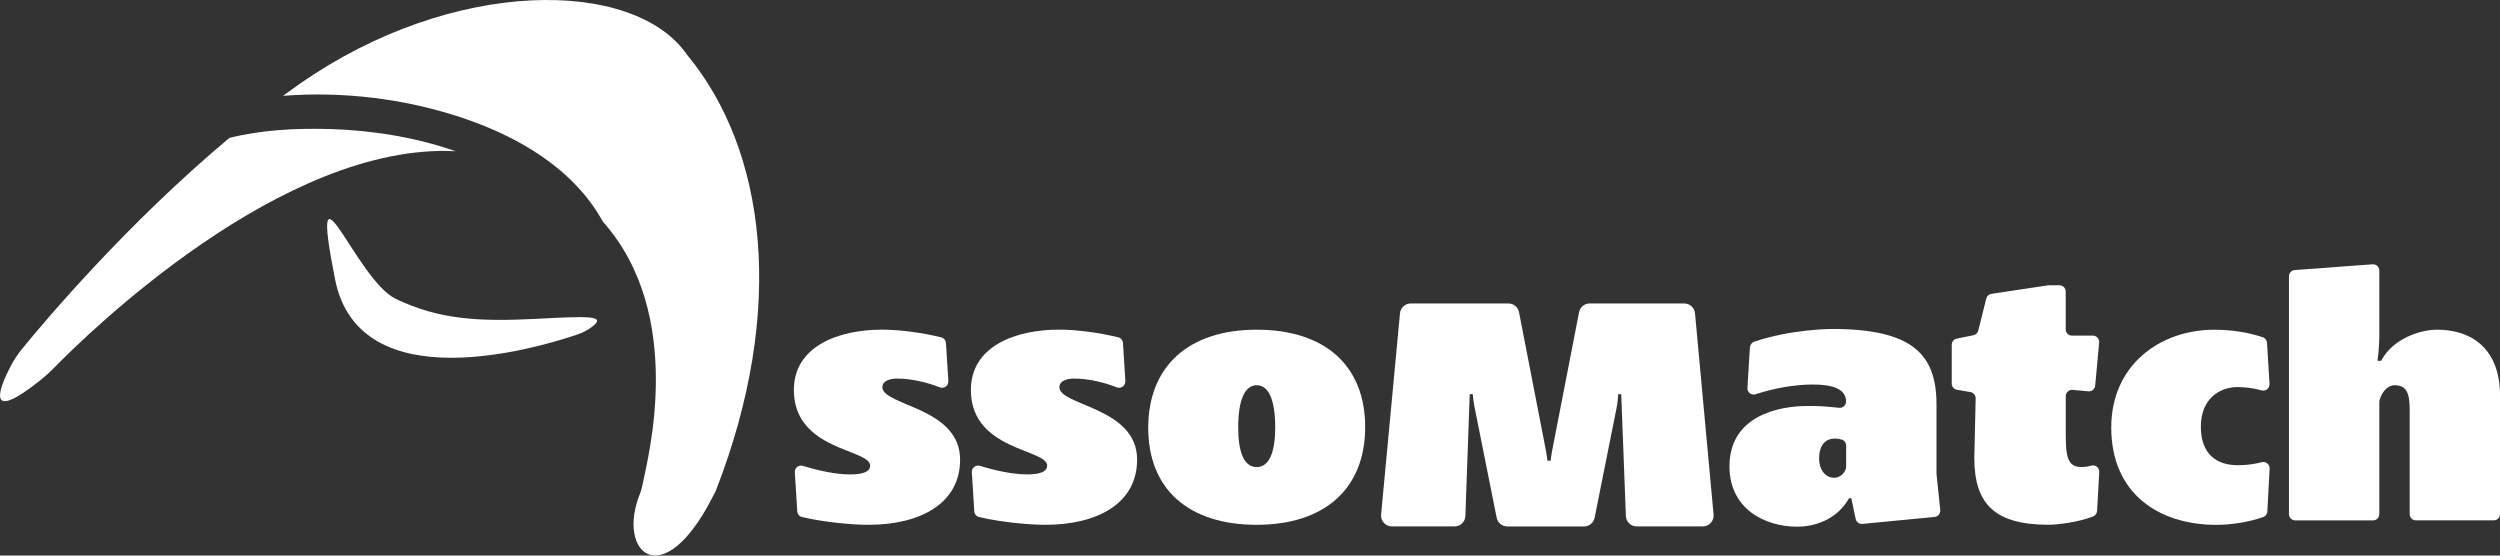 <?xml version="1.0" encoding="UTF-8"?>
<svg id="Calque_2" data-name="Calque 2" xmlns="http://www.w3.org/2000/svg" viewBox="0 0 896.53 199.21">
  <rect x="0" y="0" width="896.53" height="199.21" fill="#333333" stroke="none"/>
  <defs>
    <style>
      .cls-1 {
        fill: #fff;
      }
    </style>
  </defs>
  <g id="Calque_1-2" data-name="Calque 1">
    <g>
      <path class="cls-1" d="M117.84,46.27c-11.51-.33-23.94.28-35.58,3.19C45.42,80.25,15.98,115.24,7.95,125.07c-1.61,1.97-3.01,4.08-4.18,6.34-3.72,7.16-9.58,21.04,10.51,5.1,1.75-1.39,3.42-2.89,4.98-4.49,12.42-12.69,82.31-81.01,144.11-77.79-14.61-5.13-30.33-7.54-45.52-7.98Z"/>
      <path class="cls-1" d="M246.41,19.67c-18.92-27.55-83.97-28.01-139.01,10.46-1.98,1.38-3.95,2.8-5.91,4.23,21.56-1.67,43.76,1.04,64.1,7.83,20.28,6.77,40.17,18.34,50.61,37.29,29.89,33.61,16.02,85.09,14.29,94.01-.22,1.14-.51,2.22-.9,3.33-8.75,21.28,7.96,36.8,26.04,1.26.6-1.19.07-.14,1.04-2.02,25.61-65.6,17.88-122.43-10.26-156.39Z"/>
      <path class="cls-1" d="M212.24,117.26c-1.57,1.18-3.34,2.06-5.21,2.7-13.5,4.61-78.17,24.24-86.88-19.82-9.74-49.23,7.51.24,21.75,7.02,15.34,7.43,29.81,8.25,50.39,7.18,18.29-.95,25.62-1.33,19.95,2.92Z"/>
      <path class="cls-1" d="M340.09,136.66c.1,1.64-1.53,2.85-3.06,2.25-4.29-1.7-10.03-3.15-15.3-3.15-3.32,0-5.31,1.2-5.31,3.05,0,6.77,27.88,7.17,27.88,26.02,0,15.8-14.34,23.37-32.93,23.37-5.23,0-15.49-.82-23.76-2.79-.96-.23-1.64-1.06-1.7-2.04-.2-3.12-.63-9.94-.88-14.03-.1-1.58,1.42-2.74,2.93-2.27,5.44,1.69,11.82,3.07,16.91,3.07,4.51,0,7.17-.93,7.17-3.19,0-5.97-27.35-5.31-27.35-27.09,0-15.67,15.93-21.64,31.6-21.64,6.17,0,14.28,1.03,21.26,2.77.95.24,1.62,1.07,1.68,2.05l.86,13.6Z"/>
      <path class="cls-1" d="M403.56,136.66c.1,1.64-1.53,2.85-3.06,2.25-4.29-1.7-10.03-3.15-15.29-3.15-3.32,0-5.31,1.2-5.31,3.05,0,6.77,27.88,7.17,27.88,26.02,0,15.8-14.34,23.37-32.93,23.37-5.23,0-15.49-.82-23.76-2.79-.96-.23-1.64-1.07-1.7-2.05l-.88-14.02c-.1-1.58,1.42-2.75,2.93-2.28,5.44,1.69,11.82,3.07,16.91,3.07,4.51,0,7.17-.93,7.17-3.19,0-5.97-27.35-5.31-27.35-27.09,0-15.67,15.93-21.64,31.6-21.64,6.17,0,14.28,1.03,21.26,2.77.95.24,1.62,1.07,1.68,2.05l.86,13.6Z"/>
      <path class="cls-1" d="M450.67,118.23c24.43,0,38.9,12.88,38.9,34.92s-14.47,35.05-38.9,35.05-38.9-12.75-38.9-34.79,14.47-35.18,38.9-35.18ZM444.03,153.29c0,8.89,2.12,14.21,6.64,14.21s6.64-5.44,6.64-14.21c0-9.69-2.26-15.14-6.64-15.14s-6.64,5.58-6.64,15.14Z"/>
      <path class="cls-1" d="M627.57,124.53c.06-.91.66-1.72,1.53-2.01,13.63-4.55,27.53-4.55,28.04-4.55,29.08,0,37.31,9.43,37.31,27.09v24.71c0,.08,0,.16.01.23l1.34,12.89c.13,1.25-.78,2.36-2.03,2.48l-25.87,2.51c-1.14.11-2.19-.66-2.43-1.78l-1.57-7.45h-.8c-4.25,7.57-12.08,10.22-18.59,10.22-11.82,0-24.3-6.51-24.3-21.64,0-17.92,17.26-21.64,28.01-21.64,3.3,0,5.24,0,11.31.65,1.33.14,2.49-.9,2.49-2.24h0c0-4.51-4.78-6.11-11.95-6.11-6.45,0-14.06,1.35-20.44,3.48-1.53.51-3.08-.66-2.98-2.27l.89-14.57ZM662.05,159.79c0-1.04-.72-1.93-1.72-2.2-.75-.2-1.53-.32-2.26-.32-3.05,0-5.71,1.86-5.71,7.17,0,4.65,2.79,6.9,5.31,6.9,1.76,0,3.52-1.07,4.27-3.22.08-.24.11-.49.11-.74v-7.59Z"/>
      <path class="cls-1" d="M734.85,102.3h3.68c1.25,0,2.26,1.01,2.26,2.26v13.54c0,1.25,1.01,2.26,2.26,2.26h7.48c1.33,0,2.37,1.14,2.25,2.46l-1.42,15.47c-.11,1.24-1.21,2.15-2.45,2.04l-5.65-.51c-1.32-.12-2.46.92-2.46,2.25v13.2c0,8.23.53,12.22,5.58,12.22.57,0,1.94-.05,3.53-.49s2.99.72,2.91,2.28l-.78,13.94c-.05.89-.62,1.66-1.45,1.99-5.25,2.09-12.97,2.98-15.89,2.98-19.65,0-26.69-7.7-26.69-24.03l.49-21.28c.03-1.12-.77-2.09-1.88-2.28l-4.82-.82c-1.09-.18-1.88-1.12-1.88-2.23v-13.91c0-1.07.76-2,1.81-2.21l5.96-1.21c.85-.17,1.53-.82,1.74-1.66l2.87-11.5c.22-.88.95-1.55,1.85-1.68l20.38-3.07c.11-.02.22-.03.34-.03Z"/>
      <path class="cls-1" d="M813.87,137.69c.09,1.54-1.36,2.73-2.84,2.31-2.71-.78-5.68-1.19-8.64-1.19-6.37,0-13.14,4.11-13.14,14.21s5.97,13.81,13.14,13.81c3.43,0,6.11-.41,8.67-1.08,1.49-.39,2.93.76,2.85,2.3l-.81,15.36c-.05.9-.62,1.71-1.47,2.01-5.43,1.9-11.79,2.8-16.8,2.8-20.45,0-37.71-11.02-37.71-34.92,0-22.31,17.39-35.05,36.91-35.05,5.88,0,11.76.79,17.43,2.69.87.29,1.46,1.1,1.52,2.01l.9,14.76Z"/>
      <path class="cls-1" d="M850.83,94.78c1.31-.1,2.42.94,2.42,2.25v22.66c0,3.19-.13,5.98-.66,9.69h1.33c4.25-8.1,14.21-11.15,20.05-11.15,12.75,0,22.57,7.17,22.57,23.63v42.49c0,1.25-1.01,2.26-2.26,2.26h-27.88c-1.25,0-2.26-1.01-2.26-2.26v-37.44c0-6.11-1.2-8.76-5.44-8.76-2.06,0-4.24,1.74-5.34,5.23-.07.23-.11.47-.11.71v40.27c0,1.25-1.01,2.26-2.26,2.26h-27.88c-1.25,0-2.26-1.01-2.26-2.26v-85.27c0-1.18.91-2.16,2.09-2.25l27.88-2.06Z"/>
      <path class="cls-1" d="M540.92,108.82c1.86,0,3.47,1.32,3.82,3.15l9.43,48.5c.6,3.02.73,4.48.73,4.72h1.21c0-.24.12-1.69.73-4.72l9.43-48.5c.36-1.83,1.96-3.15,3.82-3.15h33.88c2.01,0,3.69,1.53,3.88,3.54l6.66,72.17c.21,2.28-1.59,4.25-3.88,4.25h-23.68c-2.09,0-3.81-1.65-3.89-3.74l-1.67-43.67h-1.09c0,.36-.12,2.66-.61,5.08l-7.84,39.21c-.36,1.82-1.96,3.13-3.82,3.13h-27.49c-1.86,0-3.45-1.31-3.82-3.13l-7.84-39.21c-.48-2.42-.73-4.72-.73-5.08h-1.09l-1.56,43.66c-.07,2.09-1.79,3.75-3.89,3.75h-22.45c-2.29,0-4.09-1.97-3.88-4.26l6.77-72.17c.19-2,1.87-3.53,3.88-3.53h34.98Z"/>
    </g>
  </g>
</svg>